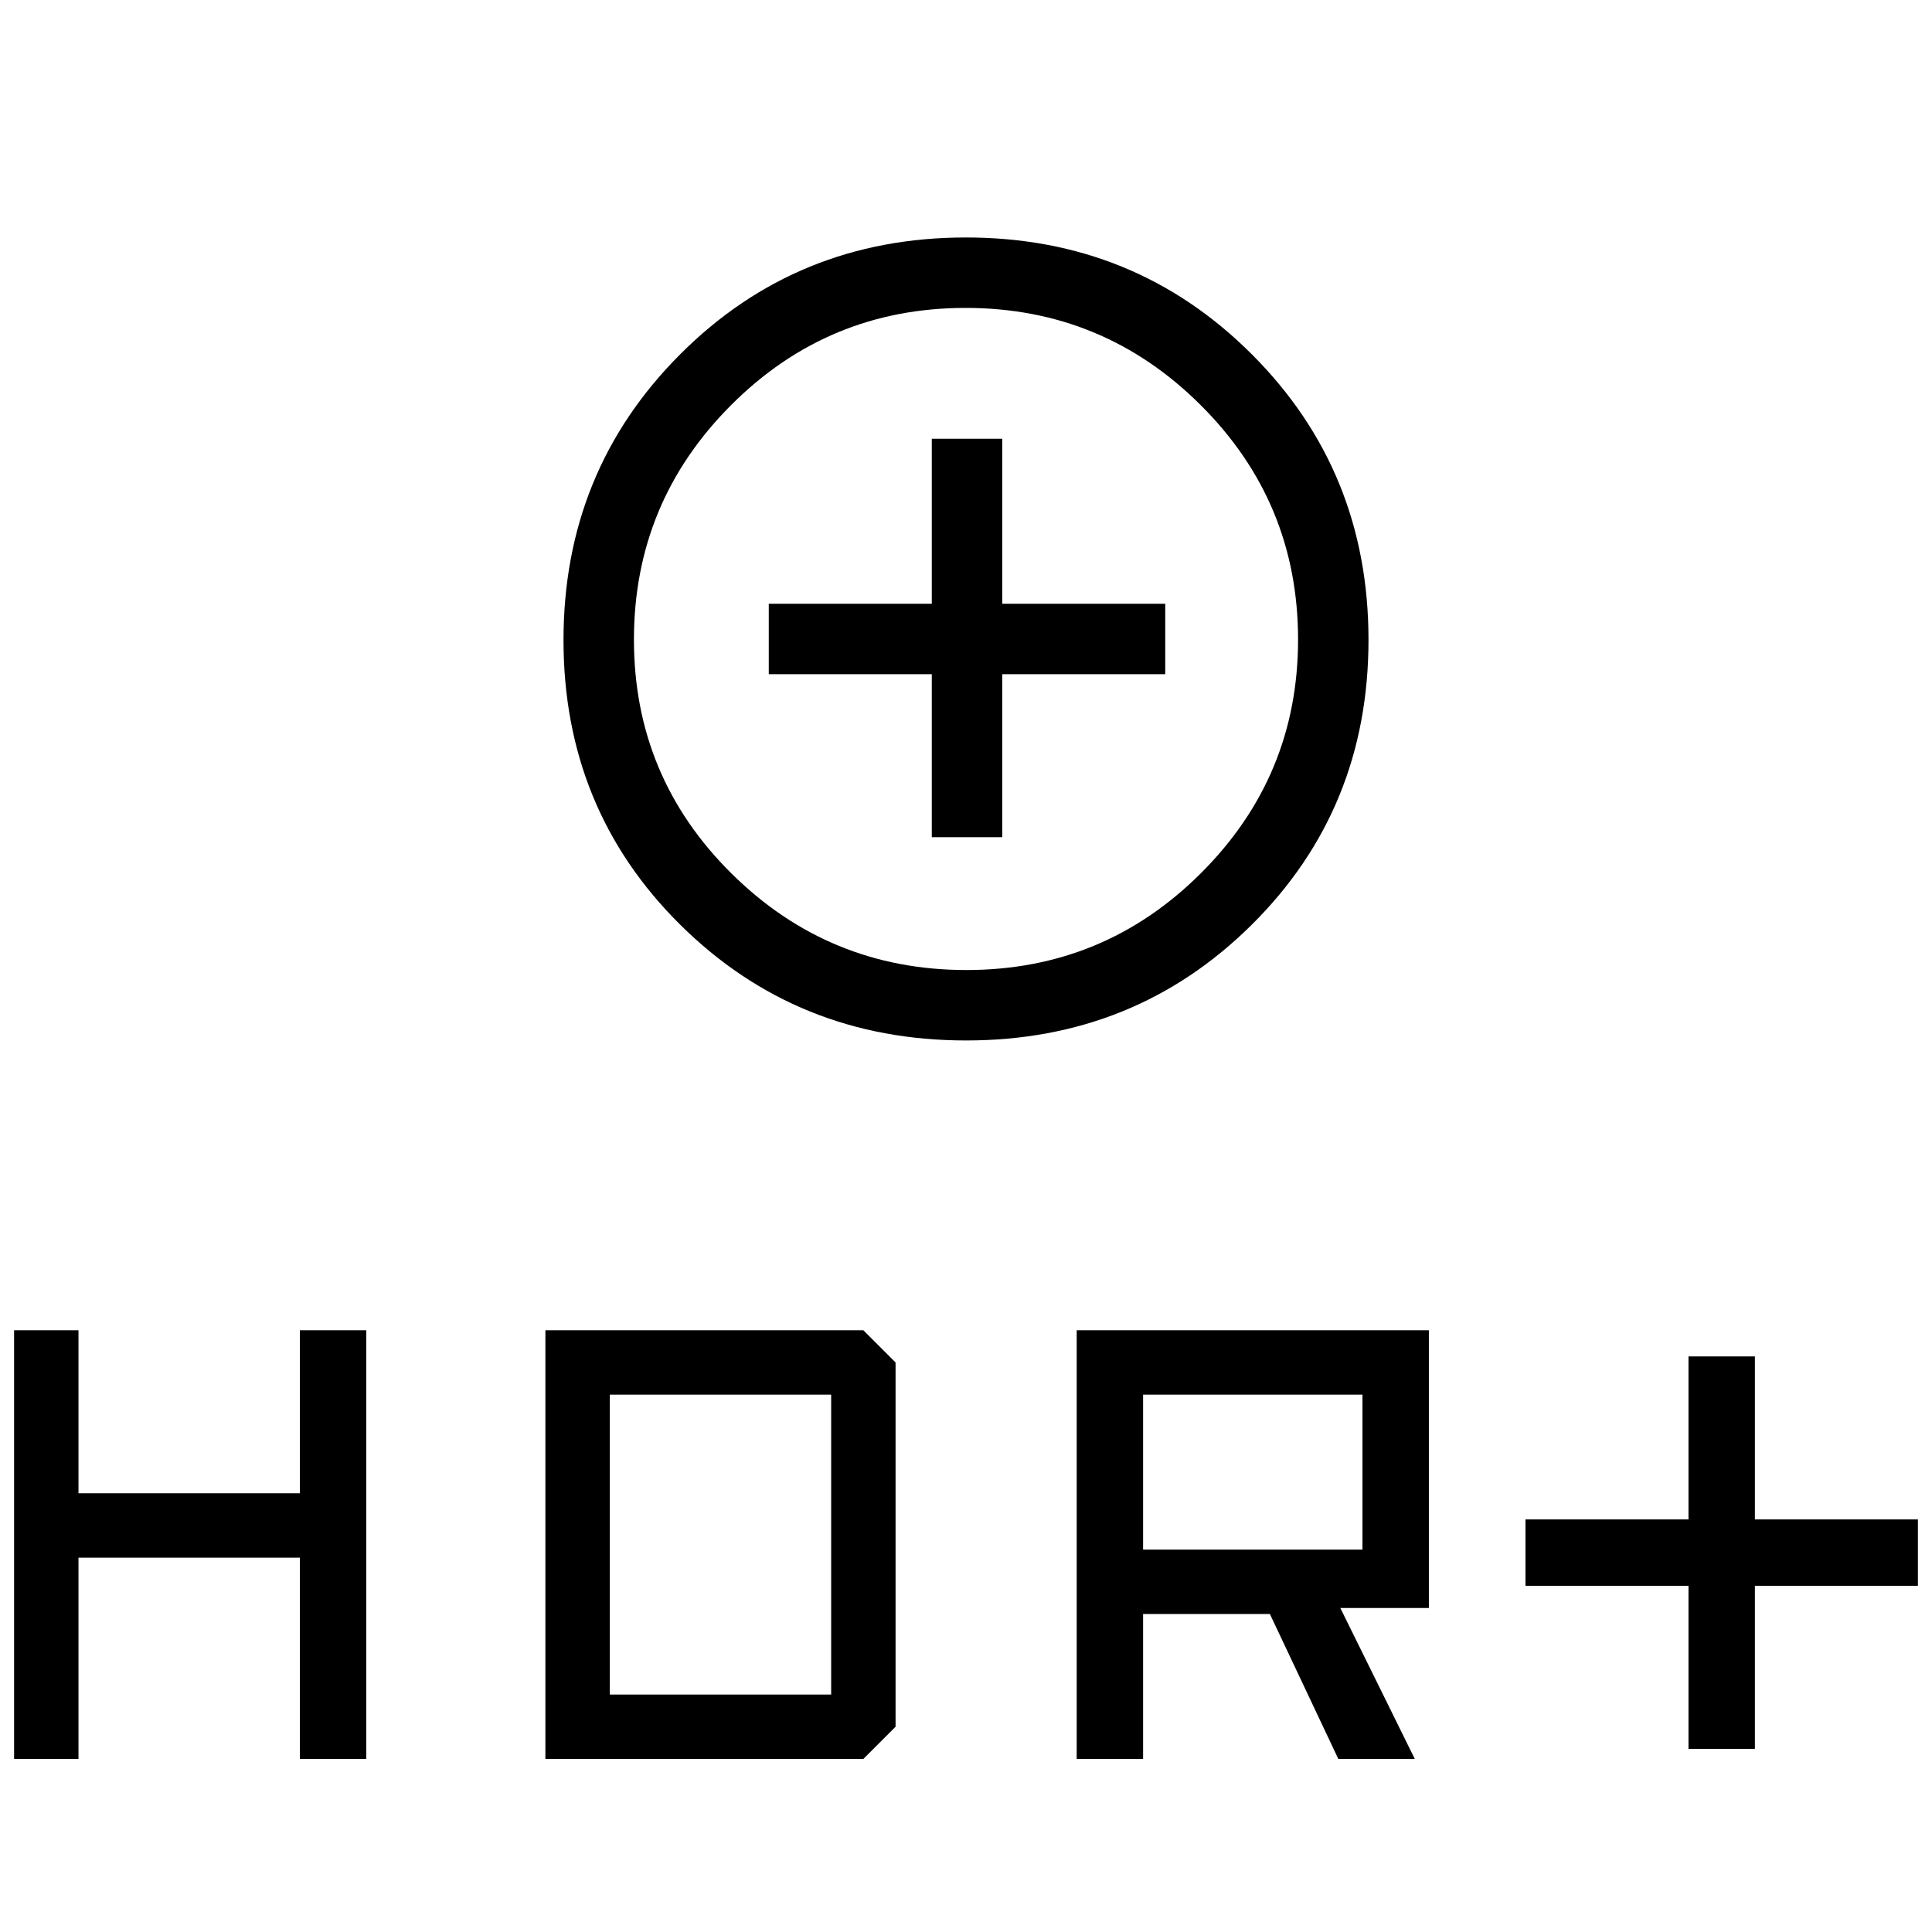 <svg xmlns="http://www.w3.org/2000/svg" height="48" viewBox="0 -960 960 960" width="48"><path d="M480.06-443q-83.98 0-142.02-57.48Q280-557.97 280-641.94q0-83.98 57.98-142.02Q395.97-842 479.94-842q83.98 0 142.02 57.98Q680-726.03 680-642.06q0 83.98-57.98 141.52Q564.03-443 480.06-443Zm.14-35q68.33 0 116.56-48.15Q645-574.29 645-642.2q0-68.33-48.44-116.56Q548.12-807 479.8-807q-68.32 0-116.56 48.33Q315-710.34 315-642.17T363.44-526q48.44 48 116.76 48ZM463-544h35v-81h81v-35h-81v-82h-35v82h-81v35h81v81Zm17-98ZM839-91v-81h-81v-33h81v-81h33v81h81v33h-81v81h-33Zm-304 5v-213h175v138h-44l37 75h-38l-34-72h-63v72h-33Zm33-104h109v-77H568v77ZM7-86v-213h32v81h110v-81h33v213h-33v-100H39v100H7Zm264 0v-213h158l16 16v181l-16 16H271Zm32-32h110v-149H303v149Z"/></svg>